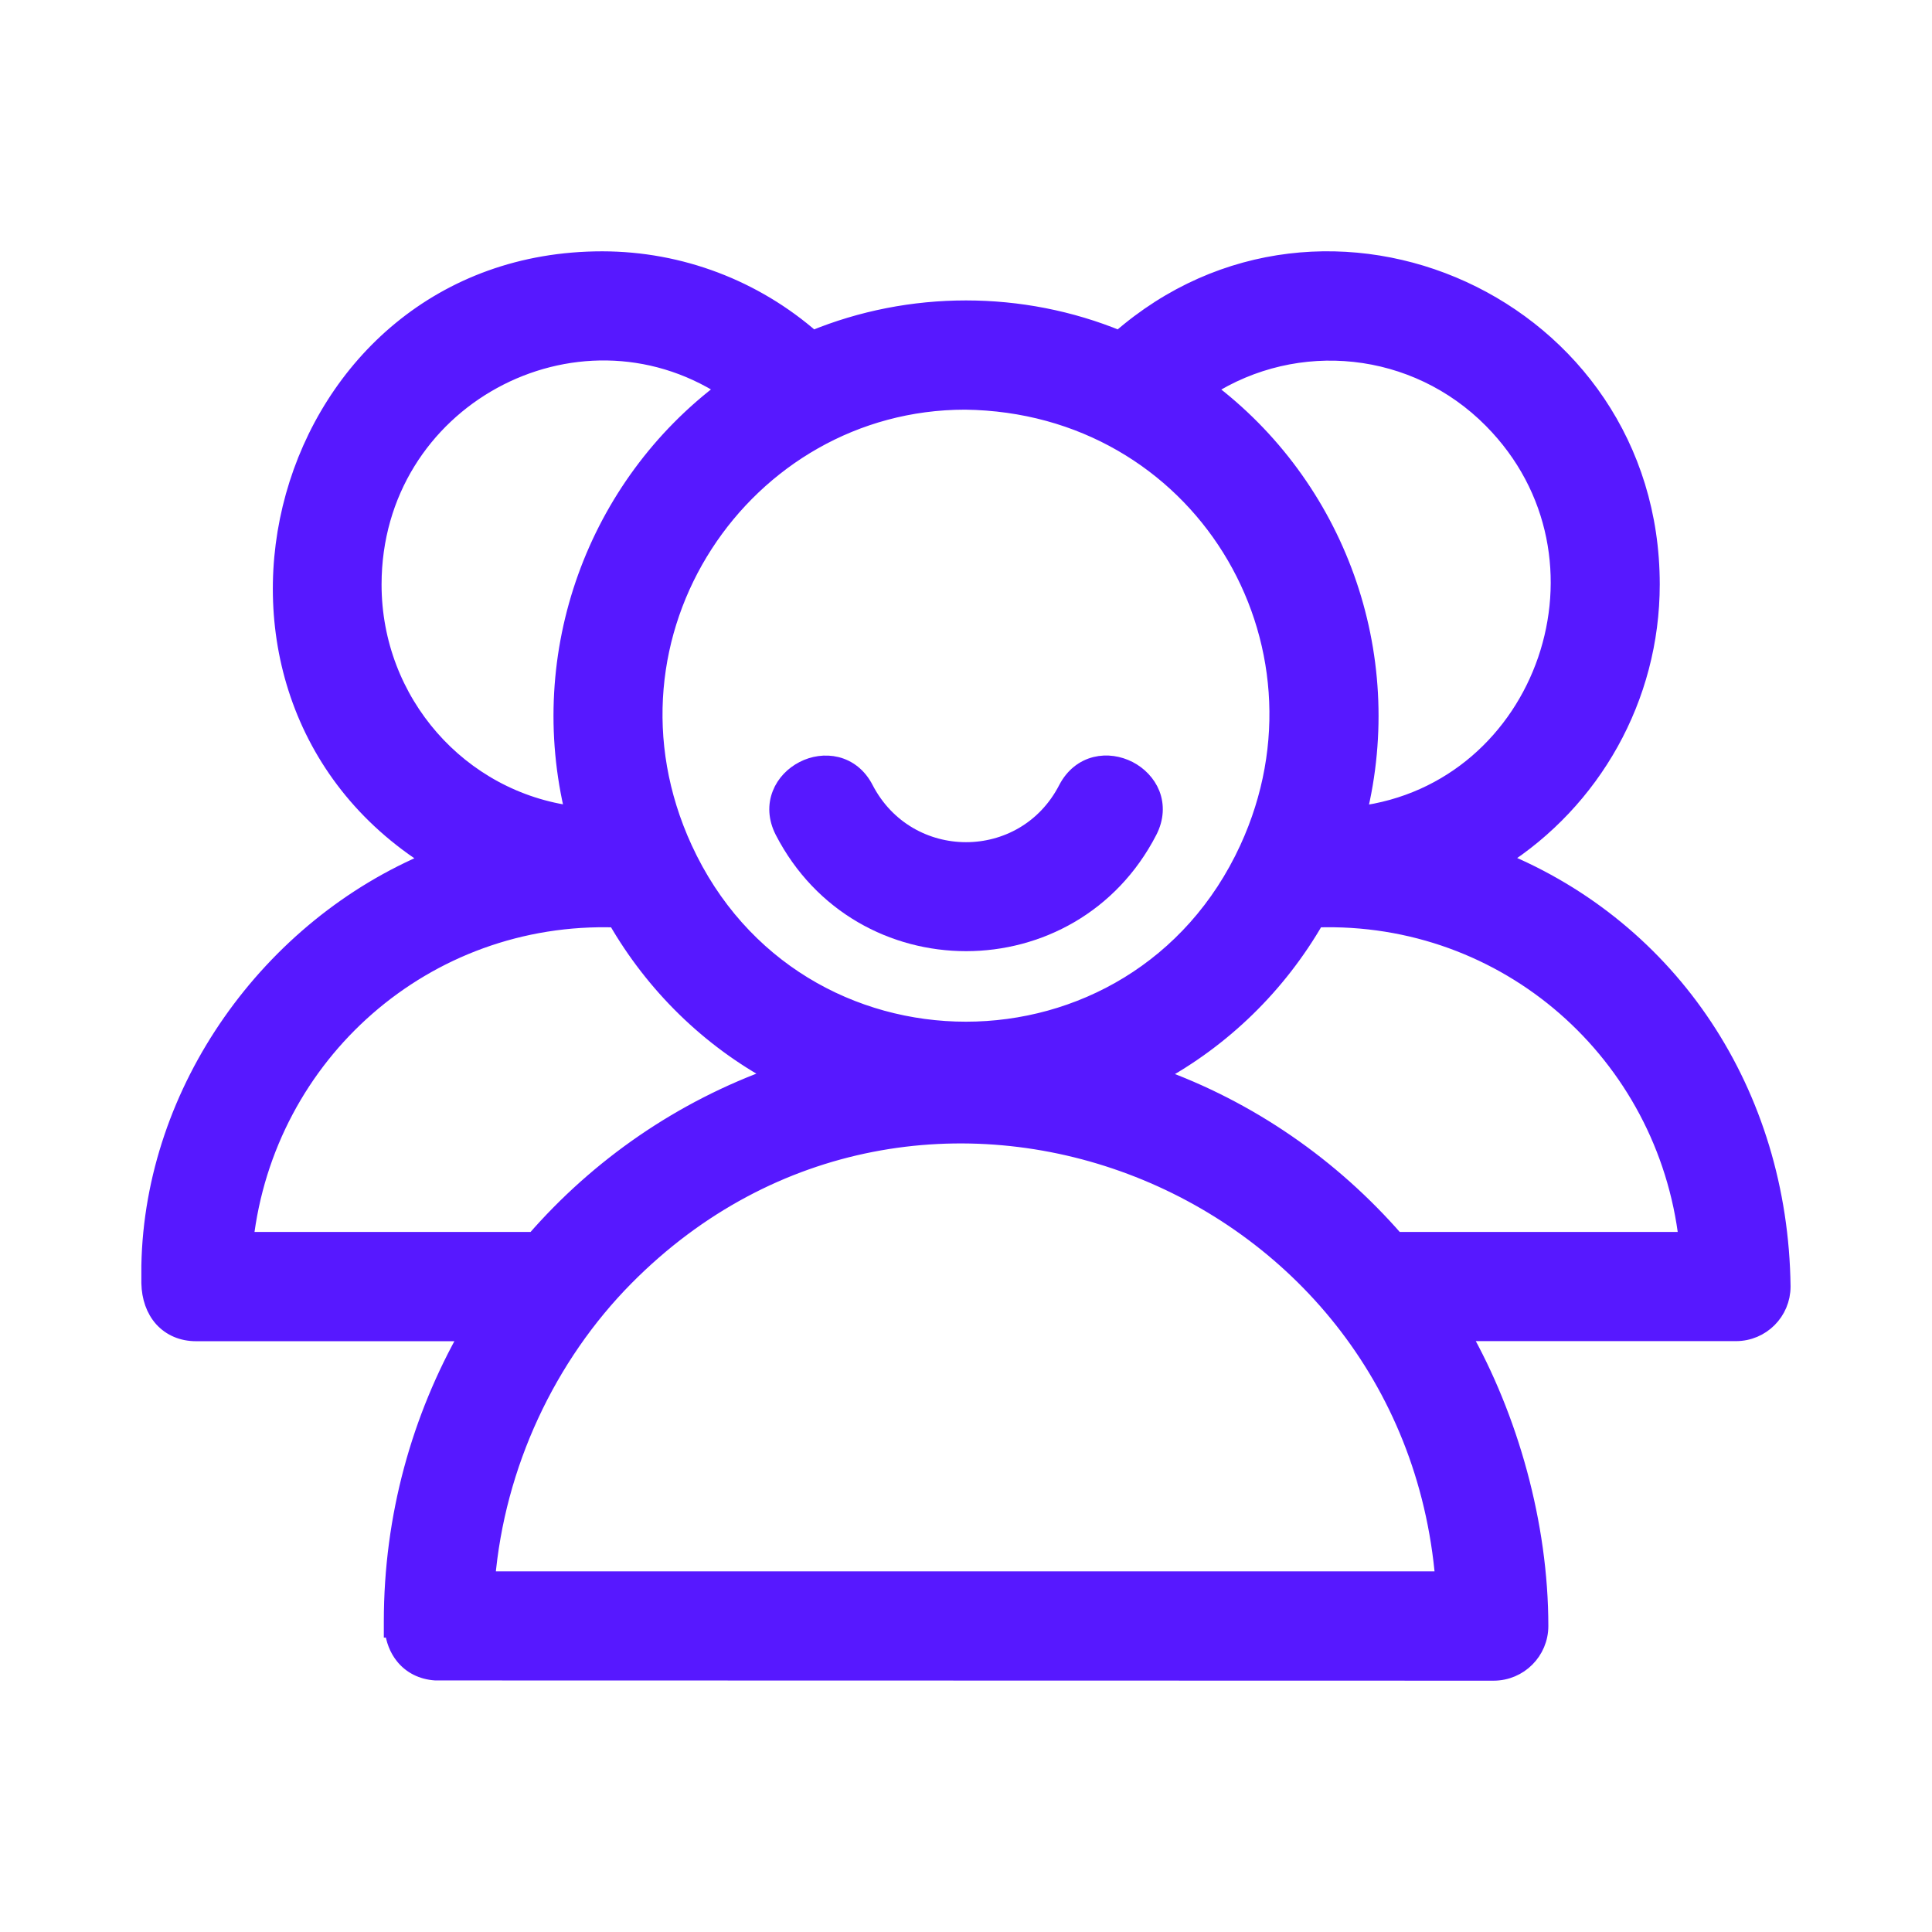 <svg width="24" height="24" viewBox="0 0 24 24" fill="none" xmlns="http://www.w3.org/2000/svg">
<path d="M17.93 19.62C17.51 14.585 11.381 12.225 7.772 15.873C6.807 16.849 6.171 18.194 6.05 19.62H17.93ZM16.352 11.421C15.882 12.239 15.192 12.914 14.36 13.361C15.521 13.774 16.545 14.487 17.343 15.404H20.955C20.688 13.093 18.719 11.342 16.352 11.421ZM7.649 11.421C5.283 11.343 3.314 13.094 3.048 15.404H6.636C7.437 14.482 8.466 13.771 9.632 13.356C8.803 12.911 8.117 12.236 7.649 11.421ZM11.988 4.989C9.242 4.99 7.278 7.877 8.501 10.54C9.882 13.544 14.118 13.541 15.499 10.54C16.682 7.967 14.902 5.025 11.988 4.989ZM18.529 5.22C17.582 4.263 16.112 4.111 14.995 4.829C16.608 6.037 17.37 8.113 16.876 10.115C19.194 9.828 20.211 6.919 18.529 5.22ZM9.008 4.828C7.15 3.627 4.641 4.961 4.64 7.261C4.64 8.718 5.712 9.933 7.124 10.113C6.631 8.111 7.394 6.035 9.008 4.828ZM22.143 15.981C22.143 16.301 21.885 16.56 21.564 16.56H18.164C18.759 17.61 19.134 18.932 19.134 20.199C19.134 20.518 18.875 20.778 18.554 20.778L5.416 20.775H5.409C5.243 20.764 5.105 20.693 5.011 20.577C4.936 20.485 4.893 20.37 4.878 20.243H4.868V20.143C4.868 18.838 5.214 17.616 5.814 16.561H2.435C2.265 16.561 2.119 16.498 2.015 16.384C1.913 16.27 1.86 16.115 1.856 15.94V15.722C1.897 13.538 3.346 11.512 5.357 10.68C1.996 8.573 3.453 3.222 7.482 3.222C8.454 3.223 9.377 3.578 10.095 4.207C11.307 3.707 12.692 3.707 13.904 4.207C16.468 1.962 20.518 3.796 20.518 7.259C20.518 8.675 19.784 9.95 18.639 10.678C20.76 11.546 22.113 13.578 22.143 15.98V15.981Z" fill="#5718FF" stroke="#5718FF" stroke-width="0.2"/>
<path d="M13.608 9.501C13.75 9.466 13.899 9.491 14.024 9.555C14.148 9.619 14.255 9.726 14.309 9.862C14.363 10.001 14.359 10.163 14.275 10.326C13.32 12.179 10.682 12.179 9.726 10.326C9.642 10.162 9.638 10.001 9.693 9.862C9.746 9.726 9.853 9.619 9.978 9.555C10.102 9.491 10.251 9.467 10.393 9.502C10.537 9.538 10.667 9.634 10.751 9.798C11.279 10.815 12.721 10.818 13.247 9.798C13.332 9.634 13.463 9.537 13.608 9.501Z" fill="#5718FF" stroke="#5718FF" stroke-width="0.2"/>
</svg>
